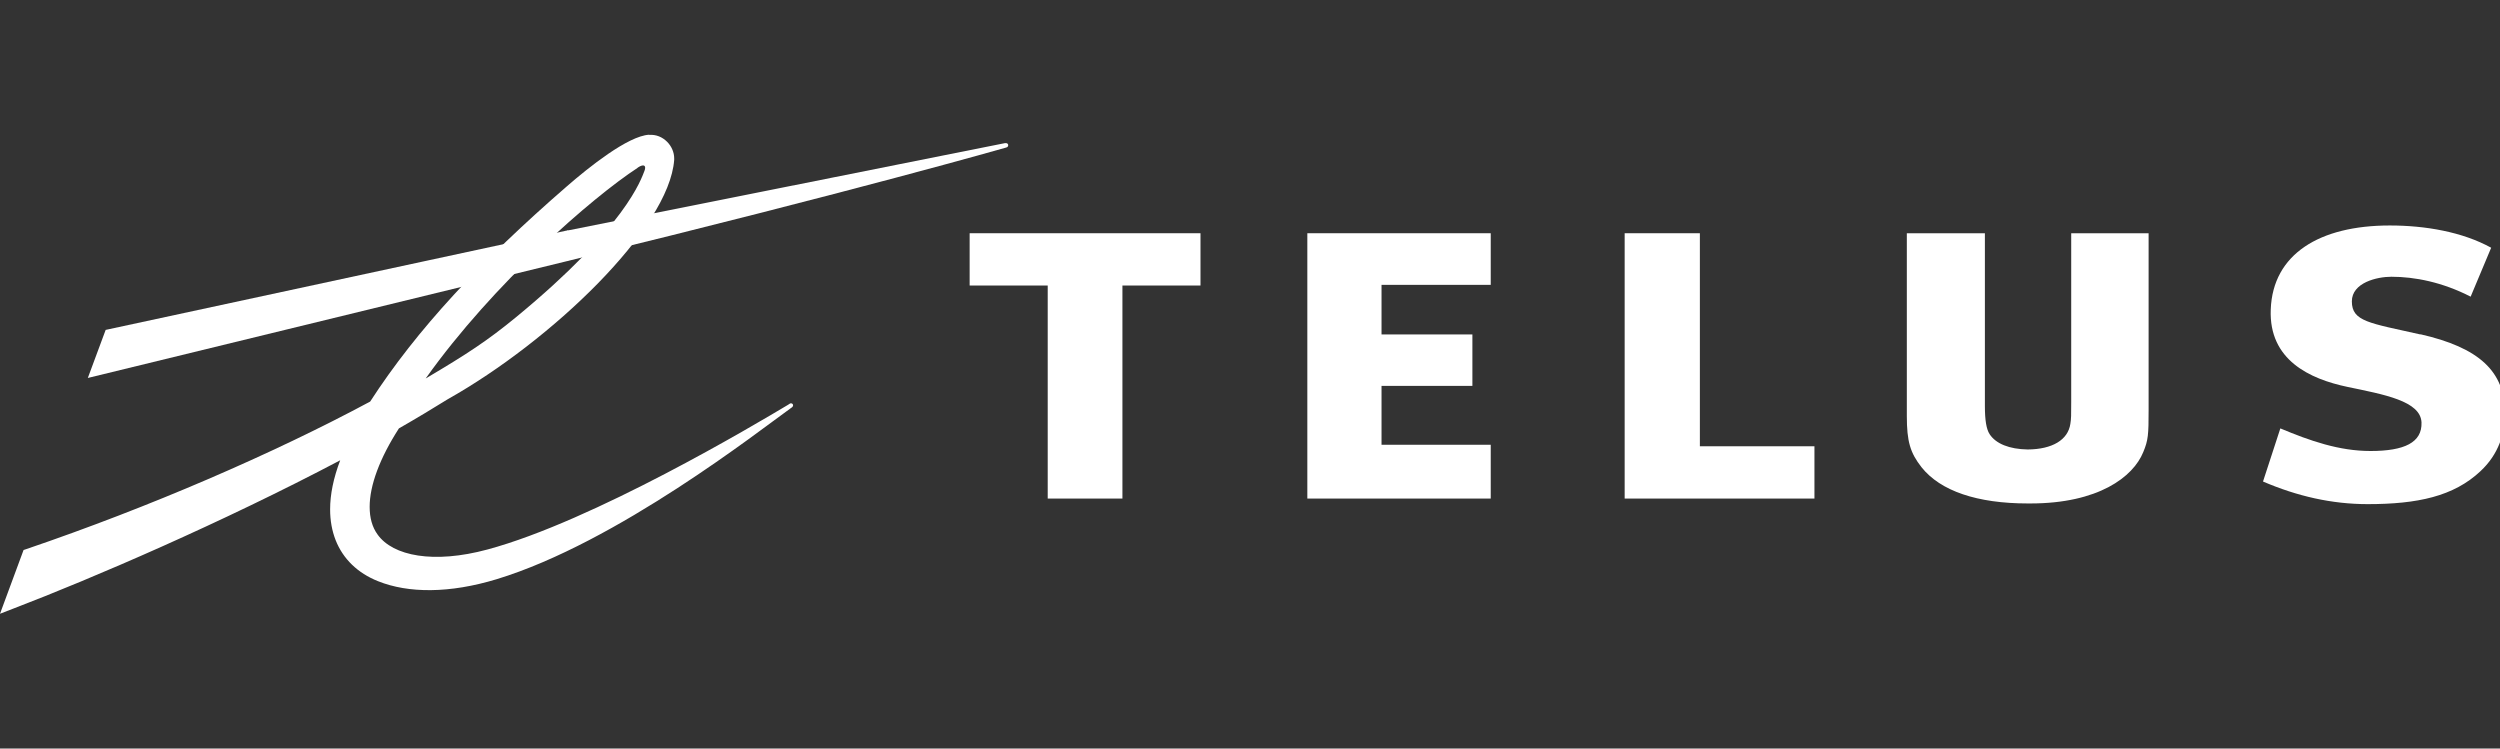 <svg width="167" height="50" viewBox="0 0 167 50" fill="none" xmlns="http://www.w3.org/2000/svg">
<rect x="0" y="0" width="167" height="50" fill="#333333" stroke="none"/>
<g clip-path="url(#clip0_41_66)">
<path fill-rule="evenodd" clip-rule="evenodd" d="M161.678 22.341C158.284 21.575 157.104 21.485 157.104 20.132C157.104 18.882 158.778 18.487 159.745 18.487C161.307 18.487 163.151 18.848 165.039 19.817L166.41 16.549C164.488 15.49 162.015 15.062 159.633 15.062C154.957 15.062 151.821 16.966 151.686 20.673C151.552 24.053 154.294 25.316 156.812 25.845C159.239 26.352 161.701 26.78 161.757 28.223C161.802 29.563 160.61 30.127 158.351 30.127C156.261 30.127 154.316 29.451 152.327 28.617L151.169 32.166C153.451 33.147 155.766 33.676 158.16 33.676C161.487 33.676 163.904 33.158 165.691 31.479C166.927 30.33 167.332 28.932 167.332 27.603C167.332 24.797 165.59 23.22 161.689 22.33" fill="white"/>
<path fill-rule="evenodd" clip-rule="evenodd" d="M138.357 15.58V26.848C138.357 27.727 138.357 27.975 138.3 28.313C138.143 29.383 137.098 30.014 135.446 30.025C134.22 30.003 133.321 29.642 132.905 29C132.692 28.673 132.591 28.076 132.591 27.13V15.58H127.376V27.794C127.376 29.485 127.6 30.251 128.365 31.22C129.624 32.797 132.074 33.631 135.457 33.631H135.637C140.166 33.631 142.493 31.862 143.167 30.206C143.504 29.406 143.527 29.023 143.527 27.4V15.58H138.345" fill="white"/>
<path fill-rule="evenodd" clip-rule="evenodd" d="M121.205 29.811H113.551V15.58H108.527V33.304H121.205V29.811Z" fill="white"/>
<path fill-rule="evenodd" clip-rule="evenodd" d="M99.581 19.028V15.58H87.33V33.304H99.581V29.71H92.286V25.777H98.356V22.341H92.286V19.028H99.581Z" fill="white"/>
<path fill-rule="evenodd" clip-rule="evenodd" d="M80.193 19.073V15.58H64.772V19.073H69.987V33.304H74.978V19.073H80.193Z" fill="white"/>
<path fill-rule="evenodd" clip-rule="evenodd" d="M67.121 9.563L37.899 15.4V17.439L37.989 17.417C57.298 12.707 67.121 9.879 67.211 9.856C67.324 9.834 67.358 9.744 67.346 9.676C67.335 9.597 67.256 9.541 67.133 9.563" fill="white"/>
<path fill-rule="evenodd" clip-rule="evenodd" d="M43.361 9C41.945 9.079 39.315 11.186 37.865 12.448C32.111 17.439 27.84 22.014 24.727 26.825C18.241 30.307 9.981 33.879 1.776 36.673L1.574 36.741L0 41L0.899 40.651C6.114 38.656 14.825 34.916 22.726 30.747C22.276 31.93 22.052 33.023 22.052 34.025C22.052 34.769 22.175 35.456 22.422 36.087C22.917 37.338 23.895 38.285 25.255 38.825C27.278 39.637 30.032 39.648 33.179 38.69C41.215 36.245 50.746 28.752 52.825 27.265L52.904 27.209C52.982 27.152 52.994 27.062 52.96 27.006C52.915 26.938 52.825 26.916 52.746 26.972L52.645 27.039C50.42 28.369 39.596 34.814 32.56 36.707C28.975 37.676 26.244 37.147 25.221 35.704C24.861 35.209 24.693 34.589 24.693 33.856C24.693 32.437 25.356 30.622 26.648 28.617C27.829 27.941 28.93 27.276 29.93 26.656C36.798 22.791 44.699 15.265 45.036 10.679C45.036 10.645 45.036 10.611 45.036 10.578C45.036 10.183 44.867 9.777 44.564 9.473C44.238 9.146 43.822 8.977 43.361 9.011V9ZM42.597 11.197C43.047 10.904 43.182 11.085 43.047 11.422C42.833 11.952 41.844 15.118 34.482 21.18C32.56 22.758 31.201 23.648 28.436 25.282C32.965 18.916 39.574 13.18 42.597 11.209V11.197Z" fill="white"/>
<path fill-rule="evenodd" clip-rule="evenodd" d="M37.809 15.411L7.058 22.037L5.867 25.248L37.899 17.439L37.955 17.428V15.389L37.809 15.411Z" fill="white"/>
</g>
<defs>
<clipPath id="clip0_41_66">
<rect width="167" height="50" fill="white"/>
</clipPath>
</defs>
</svg>
